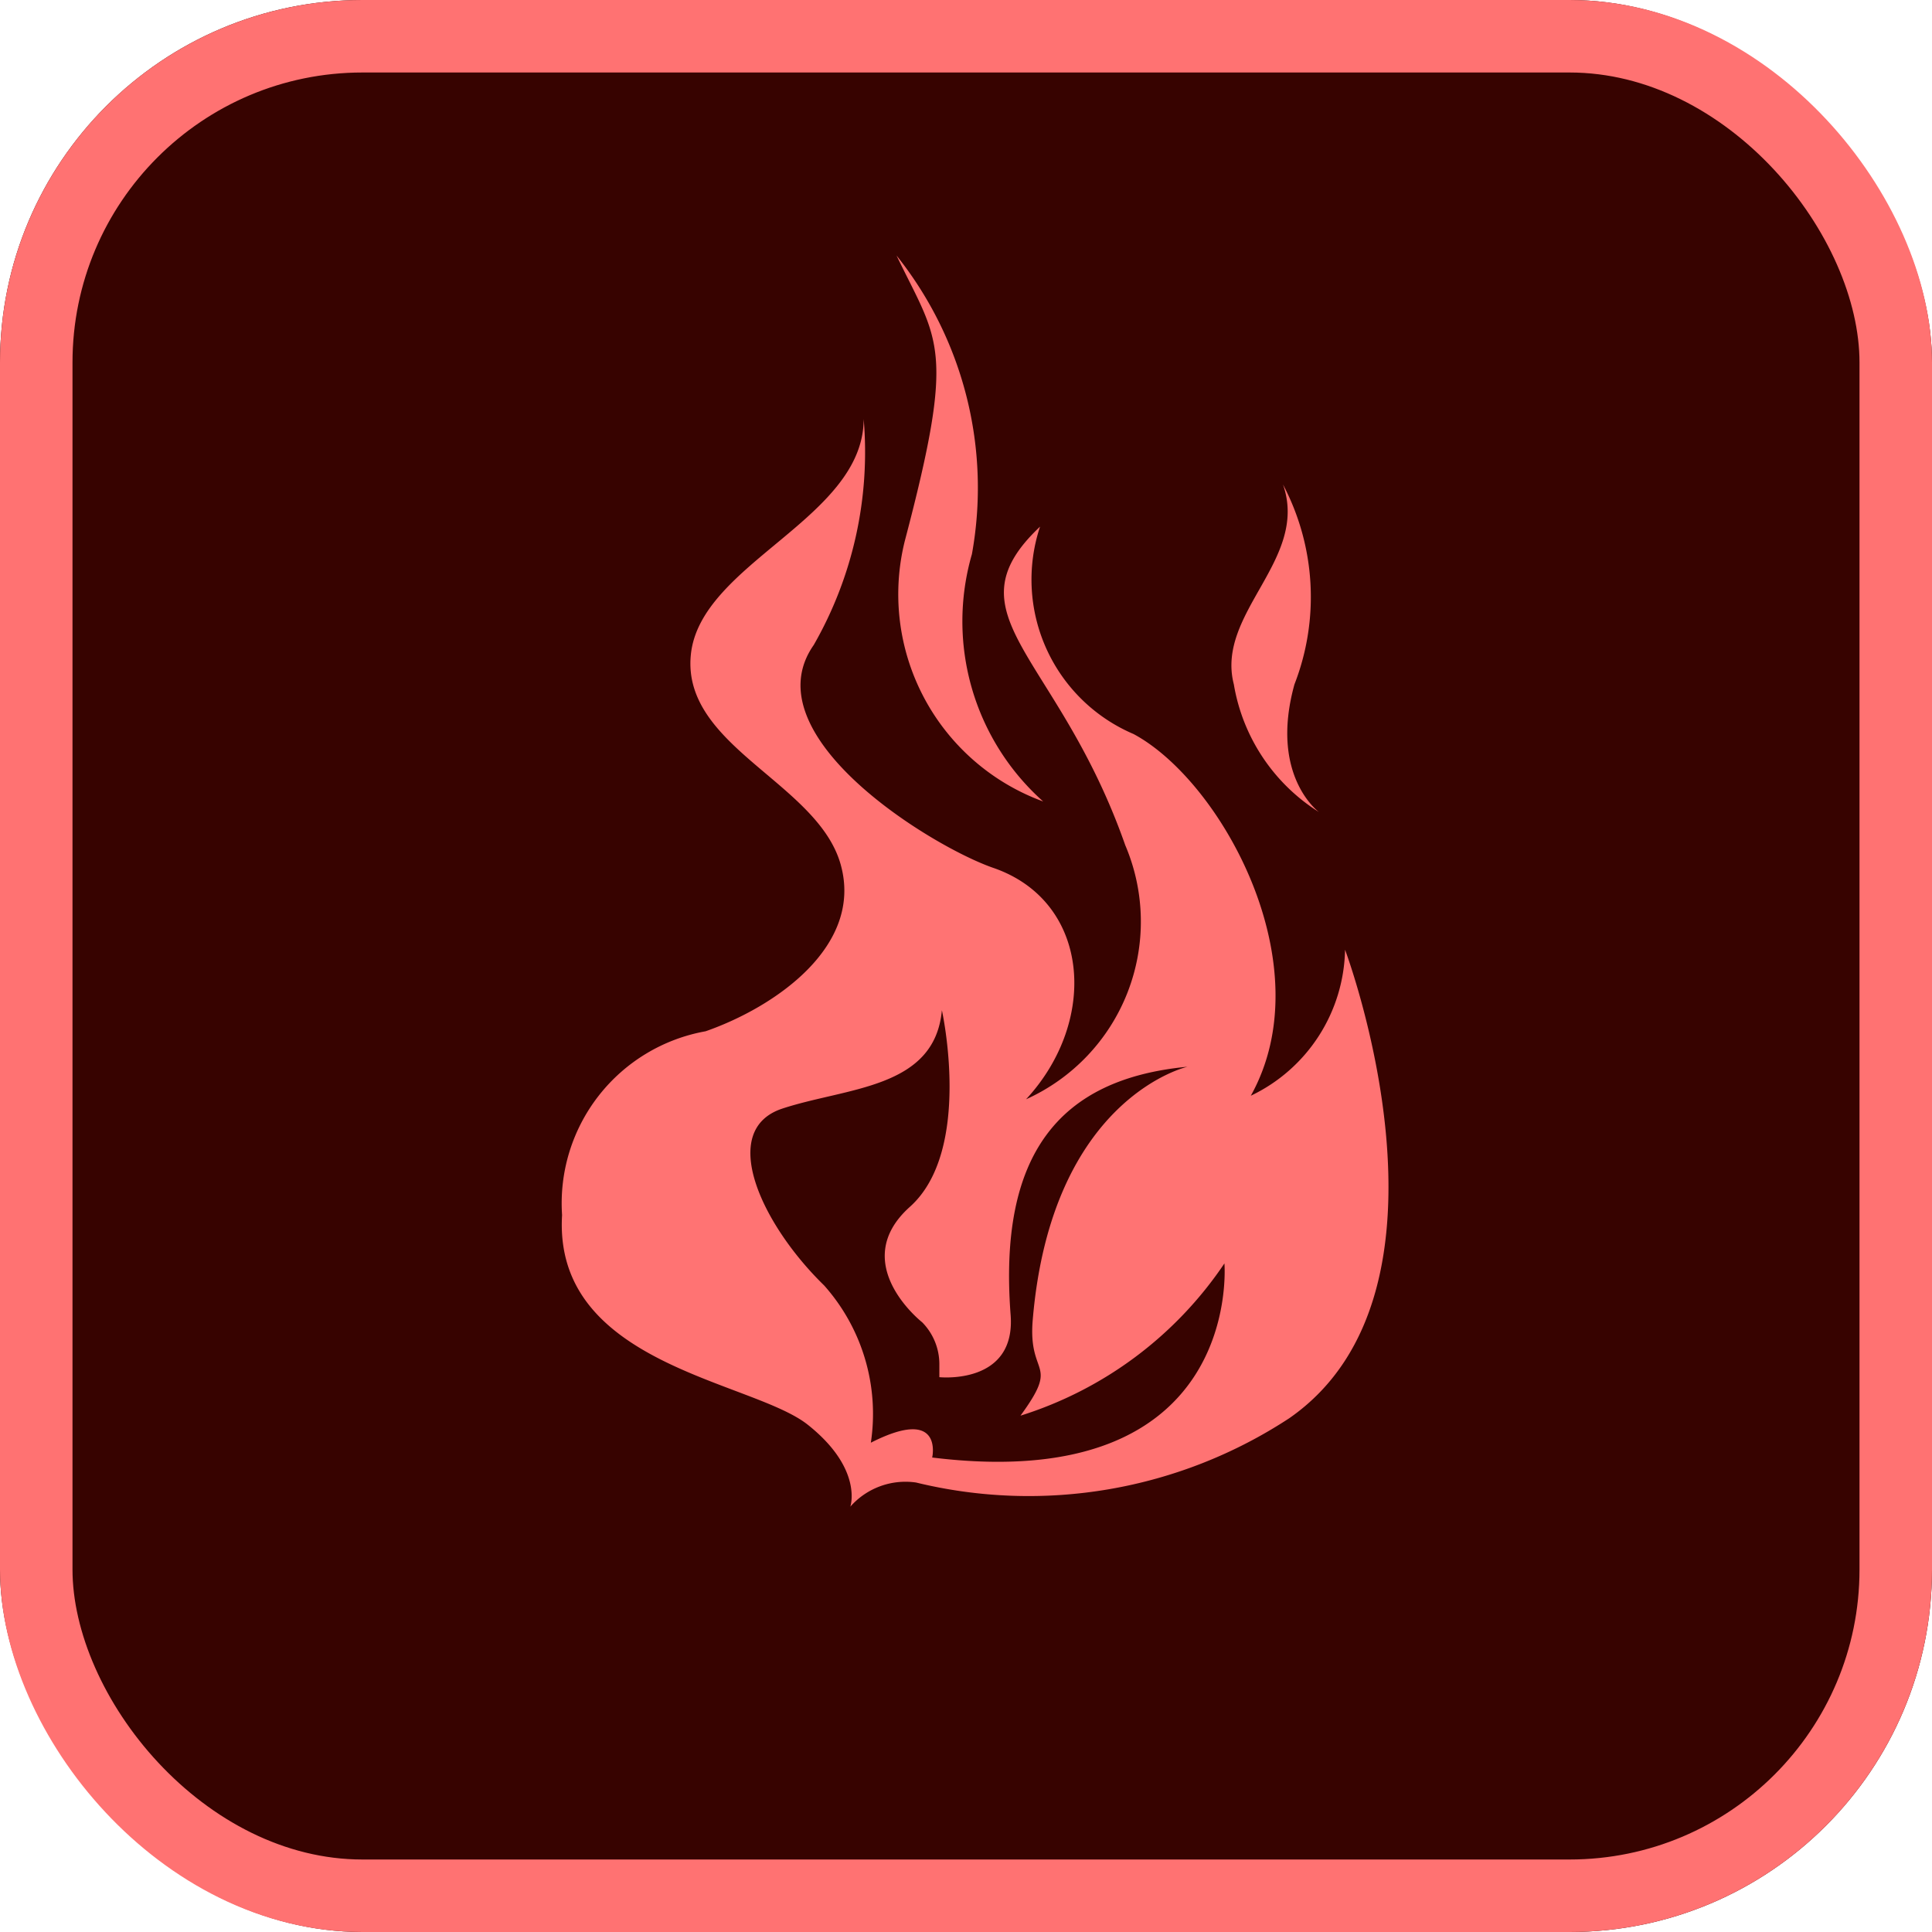 <svg xmlns="http://www.w3.org/2000/svg" viewBox="0 0 26.649 26.649"><defs><style>.a{fill:#370300;stroke:#ff7272;}.b{fill:none;}.c{fill:#ff7373;}.d{stroke:none;}</style></defs><g class="a" transform="translate(0 0)"><rect class="d" width="26.649" height="26.649" rx="5"/><rect class="b" x="0.5" y="0.5" width="25.649" height="25.649" rx="4.5"/></g><rect class="b" width="26.646" height="26.646" rx="5" transform="translate(0 0)"/><g transform="translate(7.753 3.524)"><g transform="translate(0 0)"><path class="c" d="M410.123,7.531a3.328,3.328,0,0,1-.983-3.411A5.136,5.136,0,0,0,408.1,0c.577,1.2.826,1.239.114,3.939A3.043,3.043,0,0,0,410.123,7.531Z" transform="translate(-403.487)"/><path class="c" d="M817.4,282.409a2.586,2.586,0,0,0,1.175,1.762s-.689-.5-.339-1.762a3.327,3.327,0,0,0-.158-2.757C818.441,280.691,817.145,281.423,817.4,282.409Z" transform="translate(-808.134 -276.493)"/><path class="c" d="M10.8,206.971a2.279,2.279,0,0,1-1.3,2.014c1-1.794-.4-4.335-1.617-4.989a2.316,2.316,0,0,1-1.29-2.861c-1.3,1.227.248,1.753,1.175,4.394A2.688,2.688,0,0,1,6.4,209.034c1.011-1.093.879-2.736-.455-3.193-.862-.3-3.344-1.83-2.474-3.073a5.35,5.35,0,0,0,.689-3.118c0,1.378-2.259,1.988-2.384,3.254s1.751,1.762,2.067,2.892-.915,1.97-1.864,2.3A2.41,2.41,0,0,0,0,210.631c-.124,2.067,2.621,2.282,3.389,2.892s.587,1.13.587,1.13a1.014,1.014,0,0,1,.906-.333,6.555,6.555,0,0,0,5.149-.887C12.567,211.67,10.8,206.971,10.8,206.971Zm-5.694,7s.158-.712-.847-.2a2.665,2.665,0,0,0-.644-2.169c-.87-.847-1.469-2.146-.576-2.44s2.1-.271,2.2-1.356c0,0,.429,1.932-.441,2.711s.169,1.593.169,1.593a.823.823,0,0,1,.237.576v.181s1.058.112.983-.859c-.169-2.2.655-3.254,2.44-3.423,0,0-1.876.421-2.135,3.491-.068.8.384.565-.169,1.322a5.3,5.3,0,0,0,2.813-2.1s.271,3.208-4.033,2.677Z" transform="translate(0 -197.395)"/></g></g></svg>